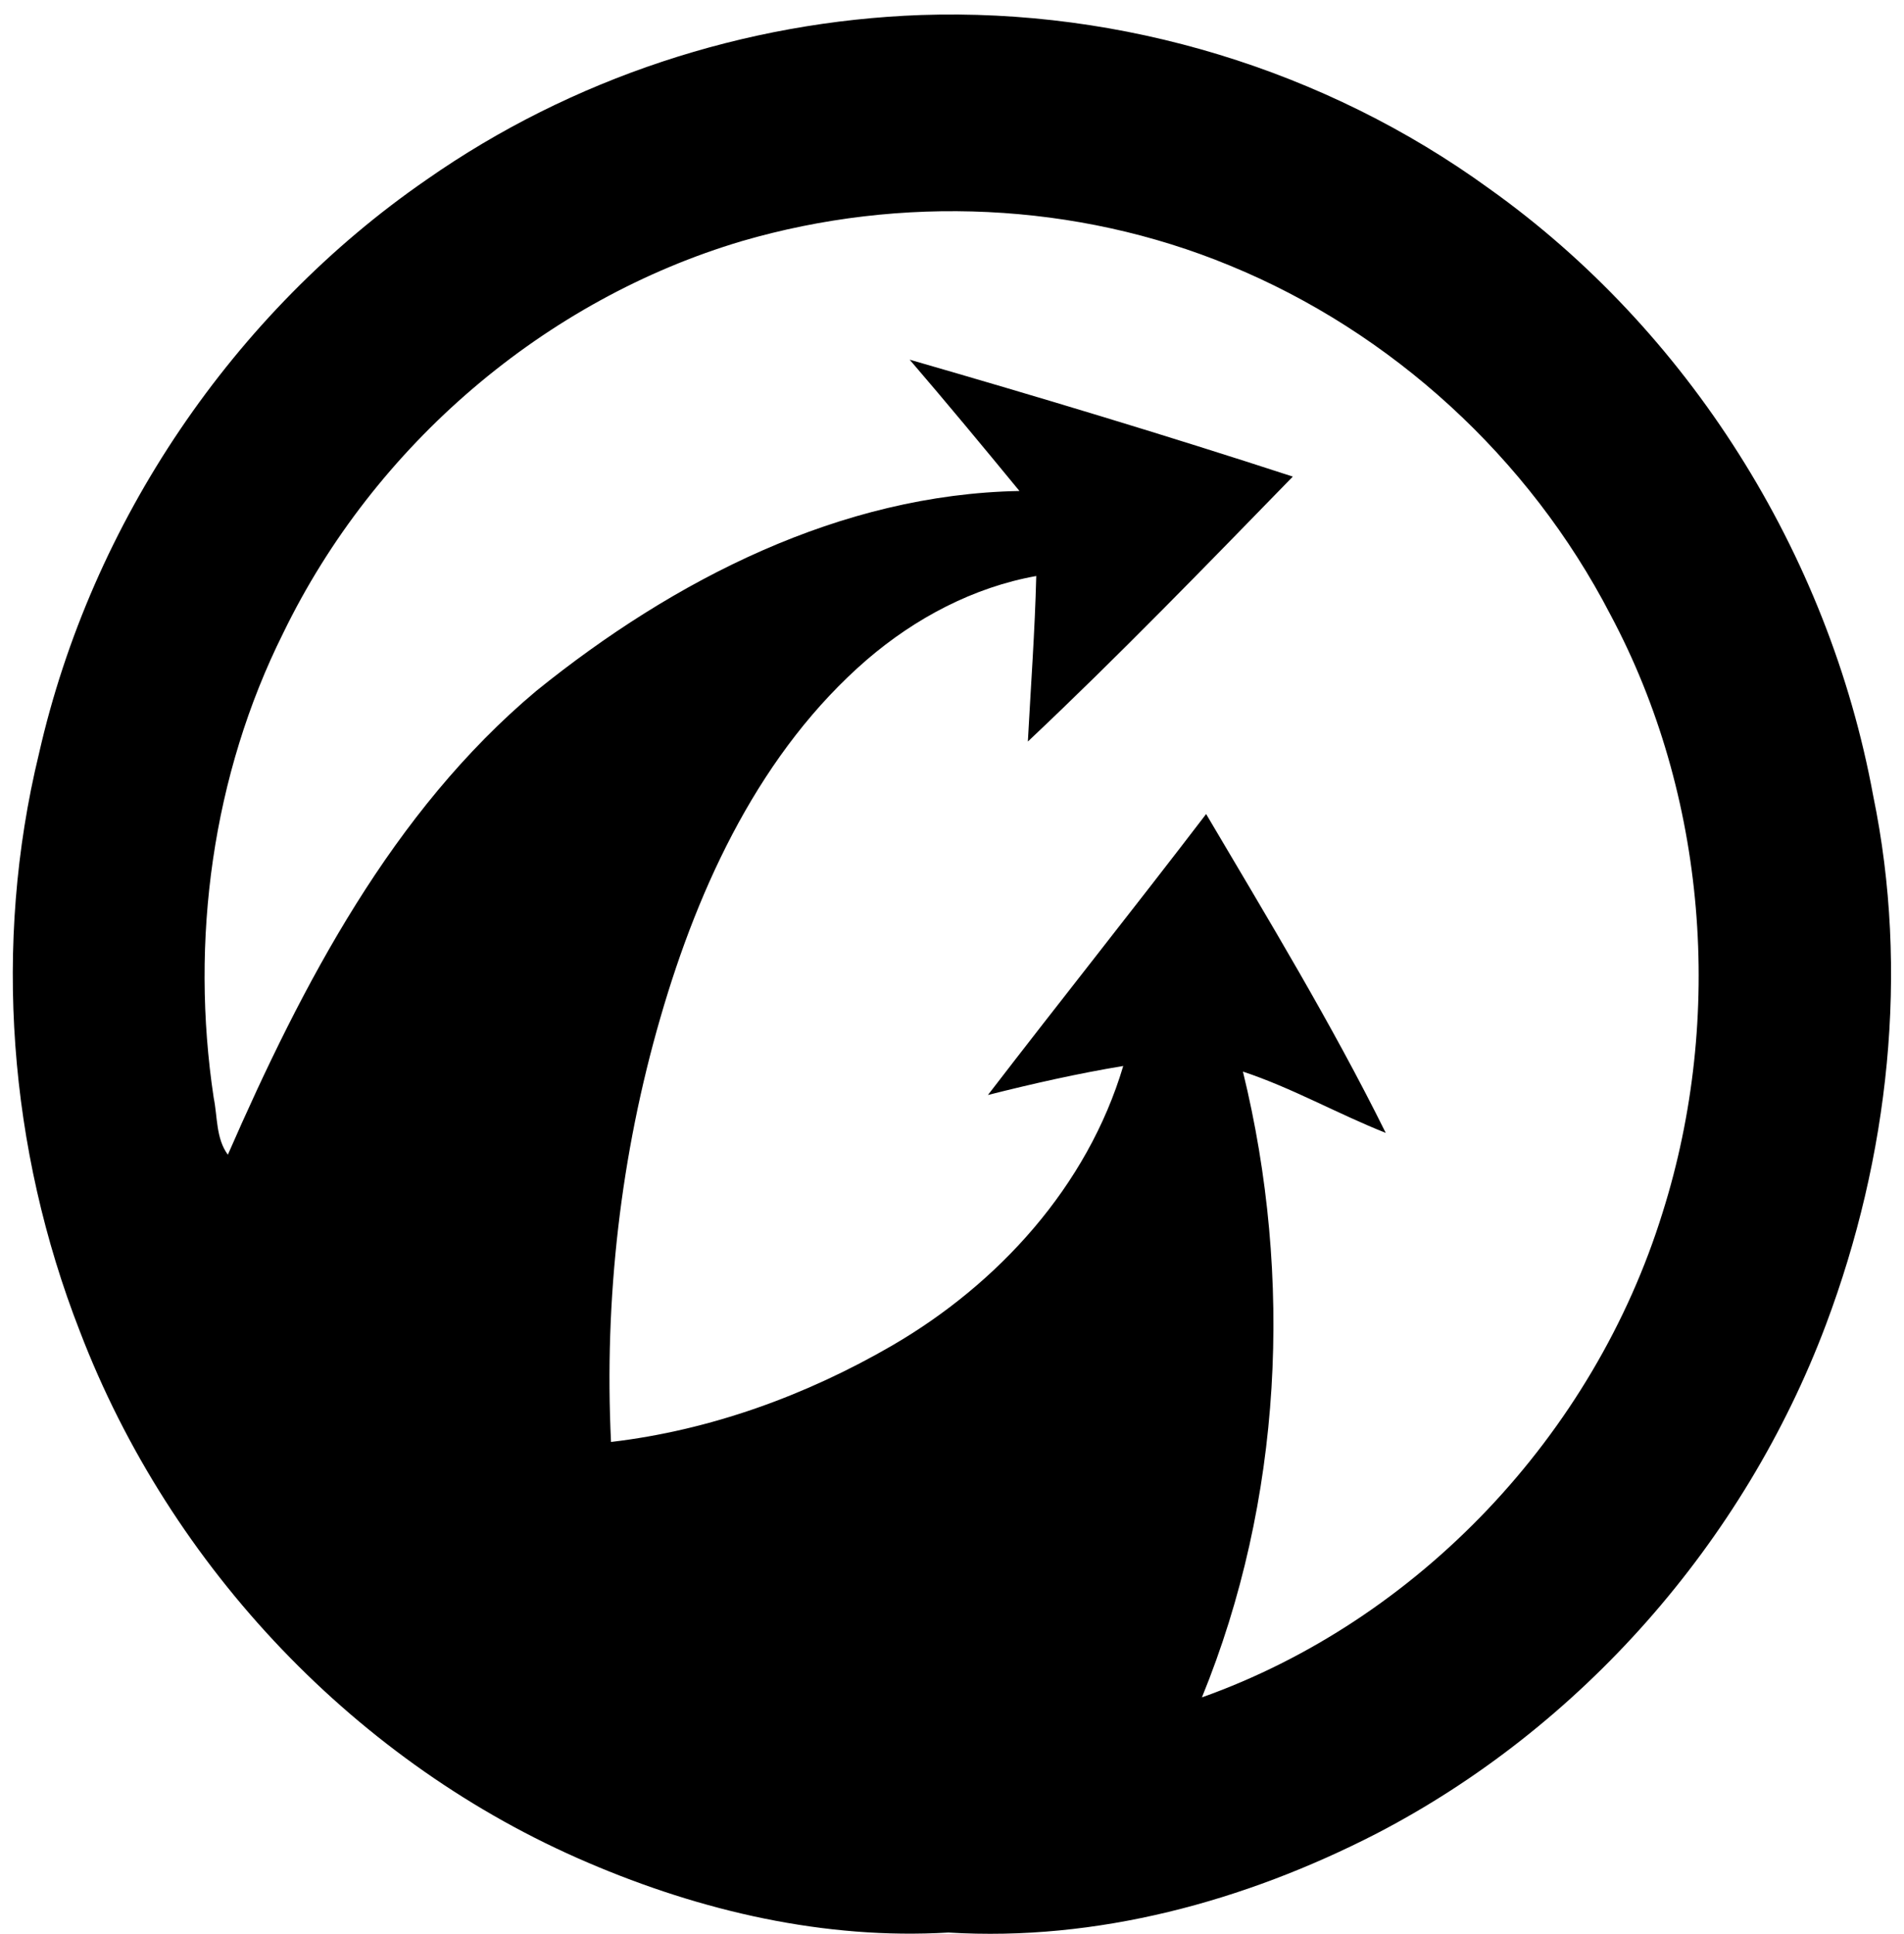 <svg width="127" height="129" viewBox="0 0 127 129" fill="black" xmlns="http://www.w3.org/2000/svg">
<path d="M61.417 1.002C74.831 0.548 88.382 4.63 99.342 12.588C112.574 22.006 121.963 36.848 124.945 53.07C127.368 64.809 125.987 77.176 121.801 88.322C116.318 102.909 105.411 115.236 91.801 122.292C83.004 126.809 73.152 129.49 63.26 128.883C55.017 129.37 46.792 127.469 39.213 124.22C23.897 117.684 11.382 104.61 5.327 88.788C0.579 76.641 -0.489 62.981 2.598 50.268C6.108 34.78 15.588 20.853 28.455 11.981C38.132 5.211 49.716 1.422 61.417 1.002ZM49.495 16.077C36.361 19.972 24.984 29.664 18.896 42.21C14.162 51.689 12.671 62.721 14.254 73.214C14.514 74.481 14.397 75.921 15.198 77.009C20.185 65.603 26.164 54.144 35.761 46.086C44.963 38.648 56.071 32.965 68 32.745C65.584 29.804 63.156 26.875 60.675 23.987C69.231 26.455 77.761 29.023 86.233 31.785C80.418 37.754 74.617 43.744 68.56 49.454C68.756 45.779 69.029 42.097 69.12 38.415C64.946 39.162 61.059 41.217 57.829 43.991C50.783 50.082 46.635 58.939 44.057 67.844C41.4 76.996 40.294 86.634 40.756 96.166C47.358 95.392 53.759 93.071 59.528 89.723C66.568 85.627 72.526 79.136 74.922 71.092C71.888 71.592 68.879 72.274 65.897 73.026C70.716 66.757 75.644 60.574 80.451 54.29C84.585 61.294 88.811 68.25 92.432 75.555C89.216 74.281 86.187 72.554 82.905 71.466C86.272 85.22 85.529 100.081 80.17 113.201C94.574 108.073 106.301 95.739 110.906 80.844C115.008 67.817 113.849 53.043 107.423 41.004C101.985 30.498 92.797 22.127 82.033 17.711C71.771 13.469 60.115 12.982 49.495 16.077V16.077Z"/>
</svg>

